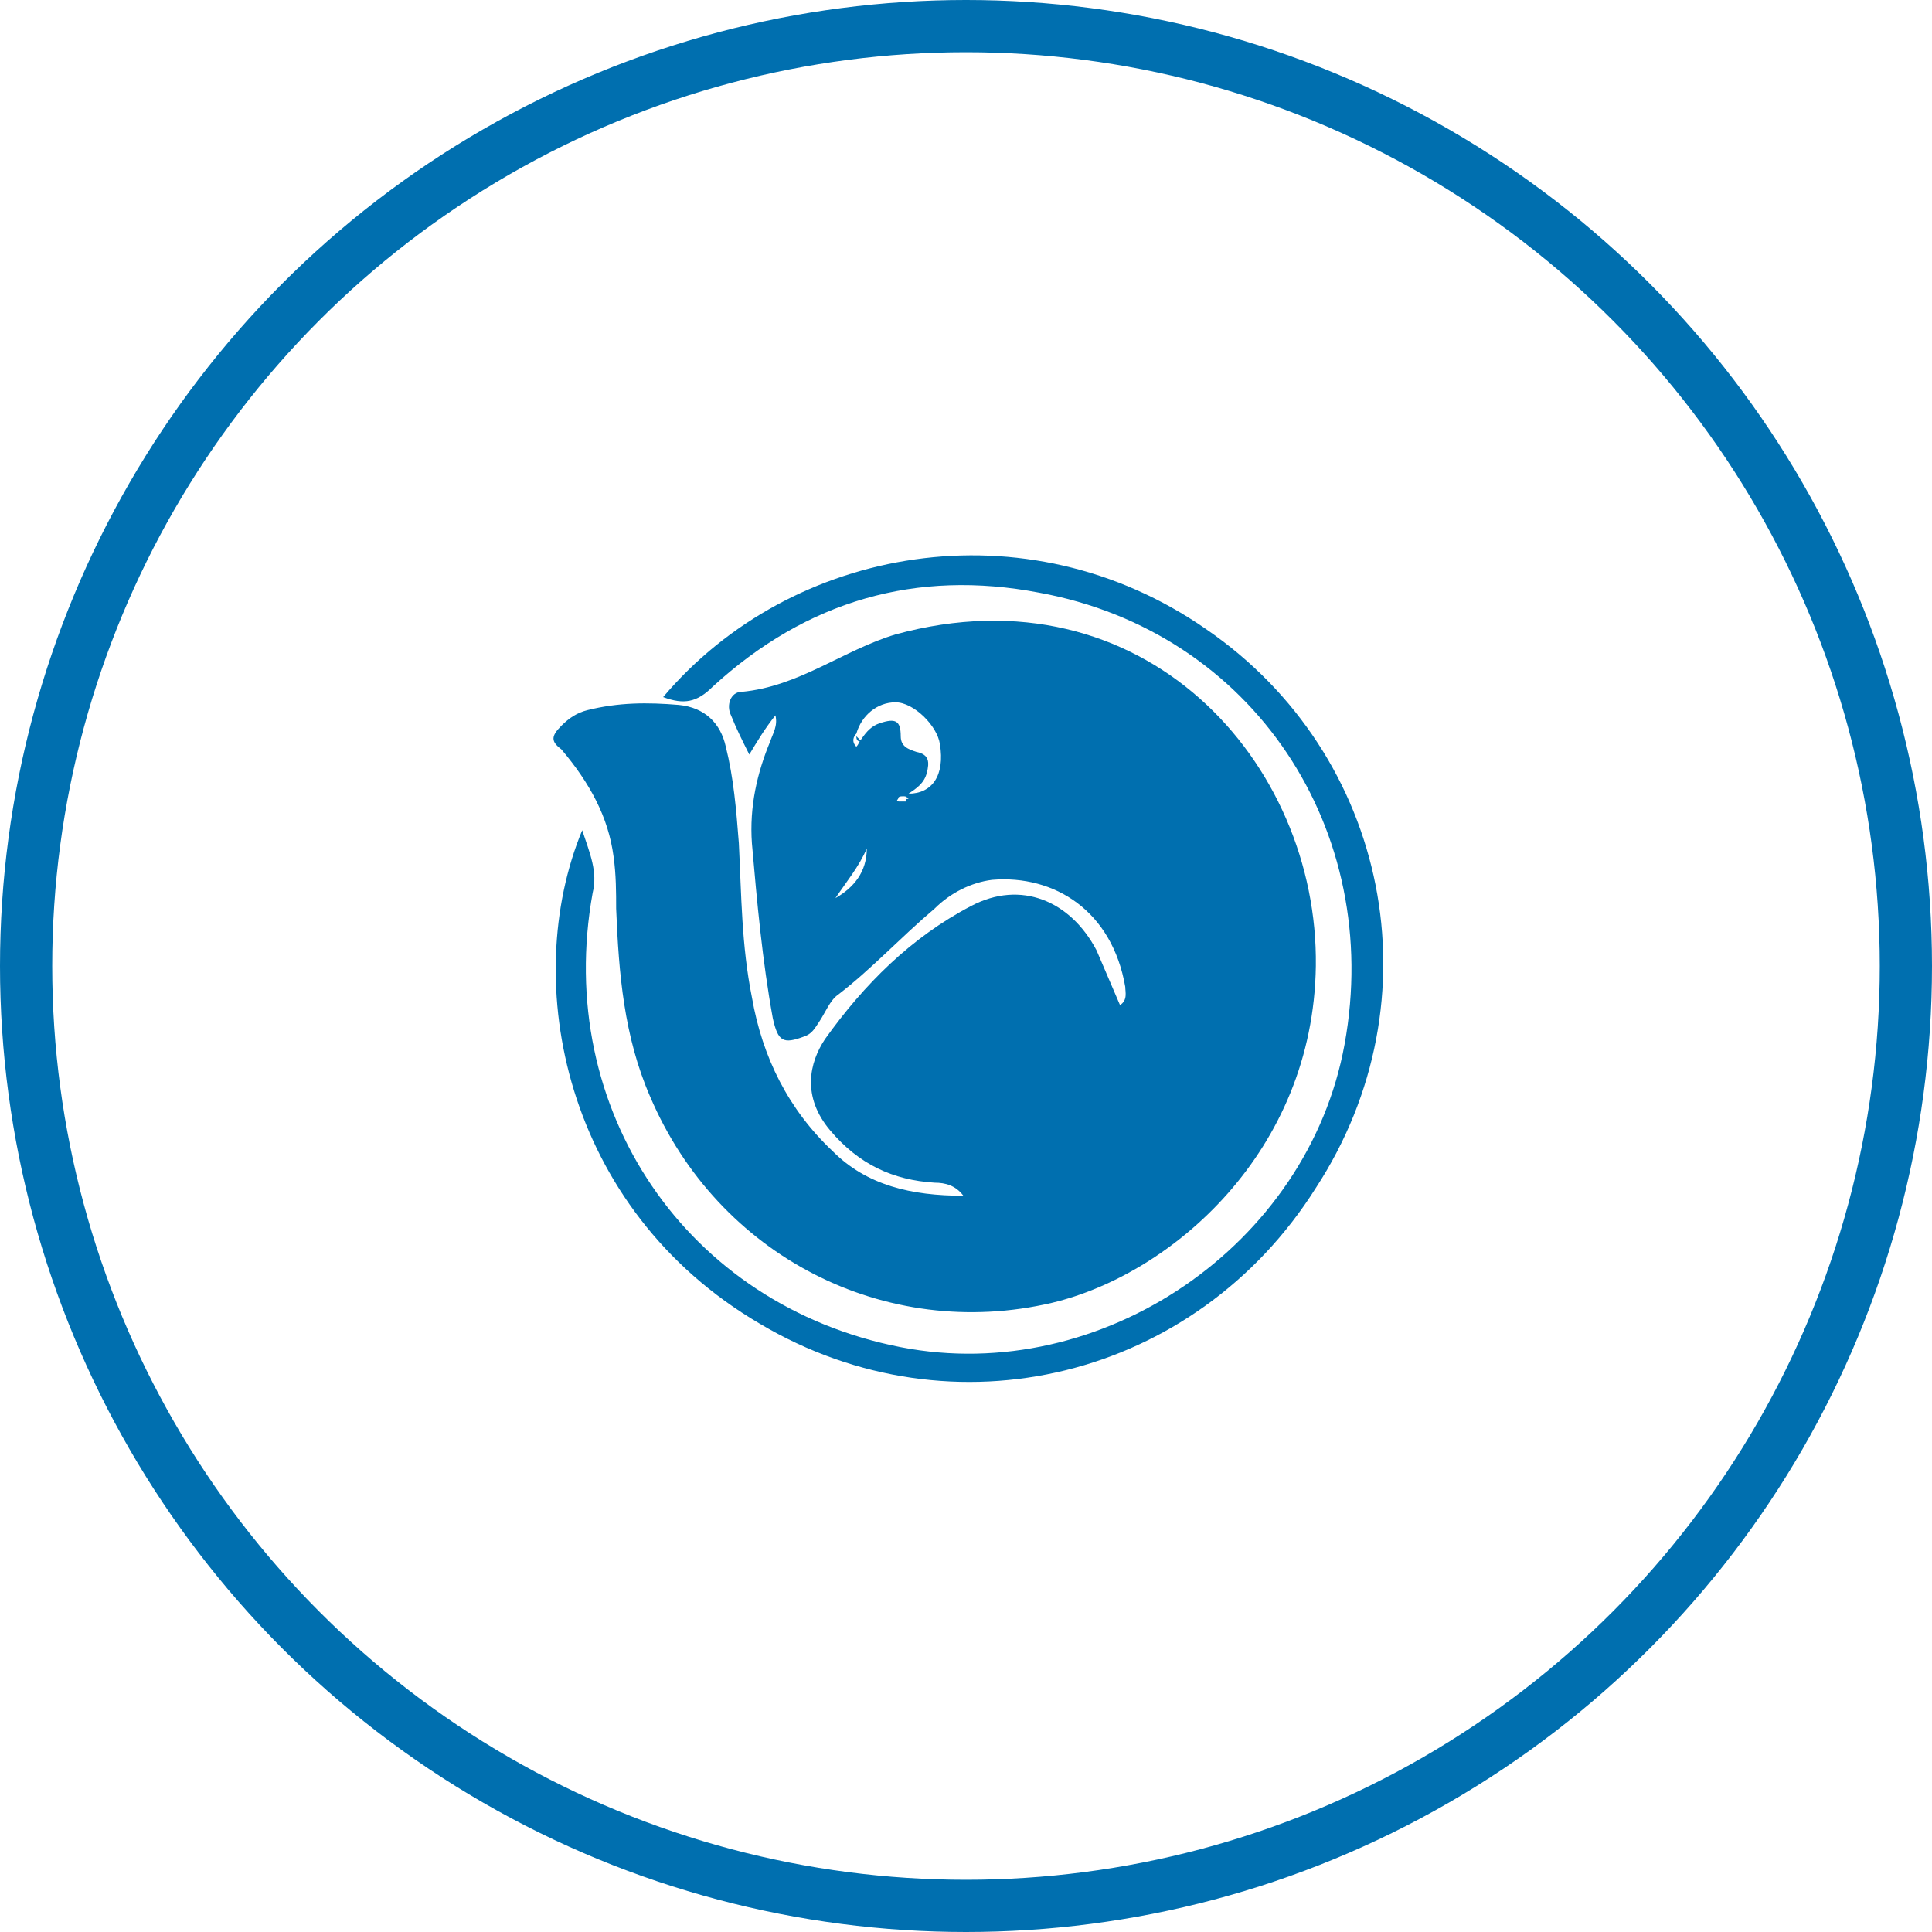 <?xml version="1.0" encoding="utf-8"?>
<!-- Generator: Adobe Illustrator 21.0.2, SVG Export Plug-In . SVG Version: 6.00 Build 0)  -->
<svg version="1.1" id="Layer_1" xmlns="http://www.w3.org/2000/svg" xmlns:xlink="http://www.w3.org/1999/xlink" x="0px" y="0px"
	 viewBox="0 0 74 74" style="enable-background:new 0 0 74 74;" xml:space="preserve">
<style type="text/css">
	.st0{fill:none;stroke:#006FAF;stroke-width:2;stroke-miterlimit:10;}
	.st1{fill:#006FAF;}
</style>
<title>Cloud &amp;amp; Infrastructure Services</title>
<circle class="st0" cx="37" cy="37" r="36"/>
<g>
	<path class="st1" d="M23.5,32.8c0.1,0.7,0.1,1.4,0.1,2c0.1,2.5,0.3,4.9,1.3,7.2c2.6,6.1,9,9.4,15.4,7.9c4.6-1.1,10-5.8,10.1-12.9
		c0.1-7.8-6.6-15.3-16.1-12.7c-2,0.6-3.7,2-5.9,2.2c-0.4,0-0.6,0.5-0.4,0.9c0.2,0.5,0.4,0.9,0.7,1.5c0.3-0.5,0.6-1,1-1.5
		c0.1,0.4-0.1,0.7-0.2,1c-0.5,1.2-0.8,2.5-0.7,3.9c0.2,2.3,0.4,4.5,0.8,6.7c0.2,0.9,0.4,1,1.2,0.7c0.3-0.1,0.4-0.3,0.6-0.6
		s0.4-0.8,0.7-1c1.3-1,2.4-2.2,3.7-3.3c0.6-0.6,1.4-1,2.2-1.1c2.4-0.2,4.6,1.2,5.1,4.1c0,0.2,0.1,0.5-0.2,0.7
		c-0.3-0.7-0.6-1.4-0.9-2.1c-1-1.9-2.9-2.7-4.8-1.7c-2.3,1.2-4.1,3-5.6,5.1c-0.6,0.9-0.9,2.2,0.2,3.5s2.4,1.9,4,2
		c0.4,0,0.8,0.1,1.1,0.5c-2,0-3.7-0.4-5-1.7c-1.7-1.6-2.7-3.6-3.1-5.9c-0.4-2-0.4-3.9-0.5-5.9c-0.1-1.3-0.2-2.5-0.5-3.7
		C27.6,27.7,27,27.1,26,27c-1.2-0.1-2.3-0.1-3.5,0.2c-0.4,0.1-0.7,0.3-1,0.6c-0.4,0.4-0.4,0.6,0,0.9C22.6,30,23.3,31.3,23.5,32.8z
		 M32,34.4c0.4-0.6,0.9-1.2,1.2-1.9C33.2,33.4,32.7,34,32,34.4z M34.7,30.7c-0.1,0-0.2,0-0.2,0c-0.1,0-0.2,0-0.1-0.1
		c0-0.1,0.1-0.1,0.2-0.1c0.1,0,0.1,0,0.2,0.1C34.7,30.6,34.7,30.6,34.7,30.7z M34.8,30.4c0.3-0.2,0.6-0.4,0.7-0.8
		c0.1-0.4,0.1-0.7-0.4-0.8c-0.3-0.1-0.6-0.2-0.6-0.6c0-0.6-0.2-0.7-0.8-0.5c-0.3,0.1-0.5,0.3-0.7,0.6c-0.1,0.1-0.1,0.2-0.2,0.3
		c-0.2-0.2-0.1-0.4,0-0.5c0.2-0.7,0.8-1.2,1.5-1.2s1.6,0.9,1.7,1.6C36.2,29.7,35.7,30.4,34.8,30.4z"/>
	<path class="st1" d="M46.2,24.1c-6.9-4.8-15.9-3.2-20.8,2.6c0.8,0.3,1.3,0.2,1.9-0.4c3.6-3.3,7.8-4.5,12.5-3.6
		C48,24.2,53,31.8,51.5,40c-1.4,7.7-9.3,13.1-17,11.6c-8.2-1.6-13.3-9.1-11.8-17.4c0.2-0.8-0.1-1.5-0.4-2.4
		c-2.4,5.8-0.7,14.5,6.8,18.9c7.4,4.4,16.7,2.1,21.3-5.2C55.1,38.3,53.2,28.9,46.2,24.1z"/>
	<path class="st1" d="M33,28.4c-0.1-0.1-0.1-0.1-0.2-0.2C32.8,28.4,32.9,28.4,33,28.4z"/>
</g>
</svg>
